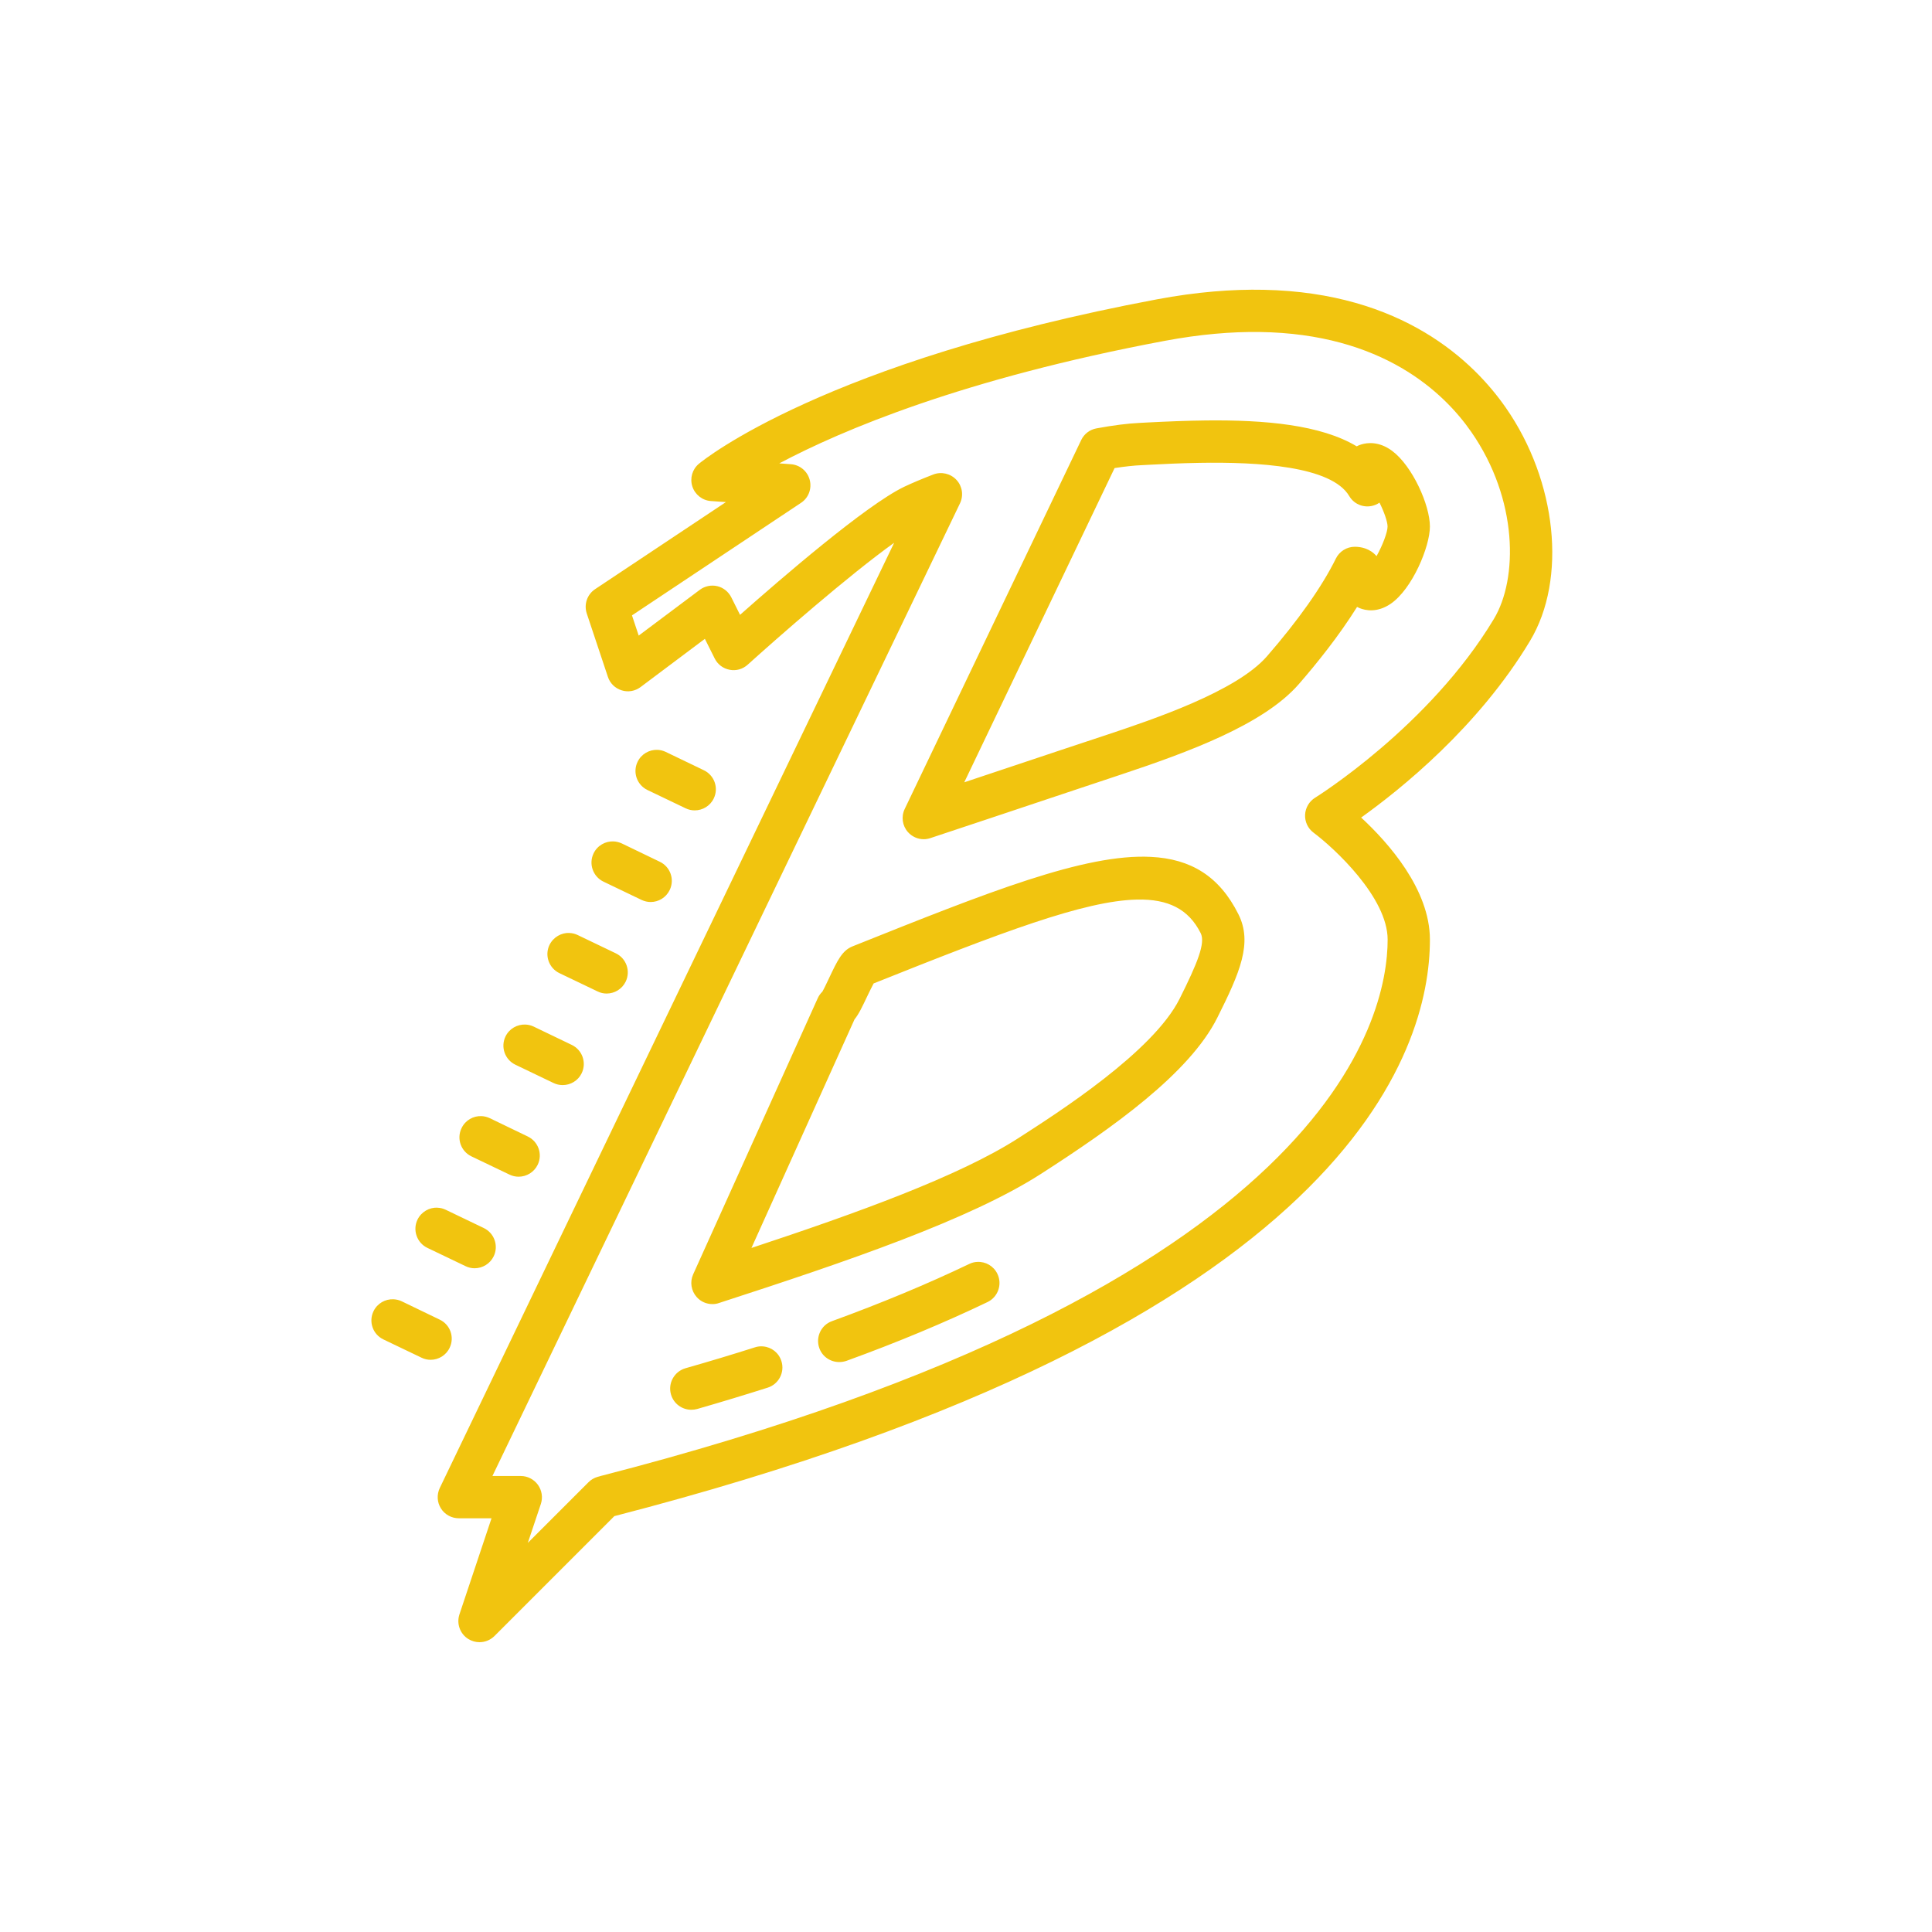 <?xml version="1.0" encoding="UTF-8"?>
<svg xmlns="http://www.w3.org/2000/svg" xmlns:xlink="http://www.w3.org/1999/xlink" viewBox="0 0 100 100" width="100px" height="100px">
<g id="surface113529461">
<path style=" stroke:none;fill-rule:nonzero;fill:rgb(94.51%,76.863%,5.882%);fill-opacity:1;" d="M 65.422 15 C 63.77 14.965 61.934 15.109 59.891 15.492 C 42.707 18.715 36.434 23.789 36.176 24.004 C 35.832 24.289 35.699 24.754 35.836 25.18 C 35.973 25.602 36.355 25.906 36.801 25.934 L 37.574 25.988 L 30.801 30.496 C 30.391 30.77 30.215 31.281 30.371 31.754 L 31.465 35.035 C 31.574 35.367 31.836 35.625 32.172 35.73 C 32.508 35.84 32.875 35.773 33.156 35.562 L 36.484 33.066 L 36.992 34.082 C 37.145 34.391 37.43 34.605 37.77 34.668 C 38.105 34.734 38.449 34.633 38.703 34.402 C 40.215 33.035 43.914 29.789 46.281 28.094 L 22.762 77.02 C 22.602 77.359 22.621 77.758 22.824 78.078 C 23.023 78.395 23.375 78.586 23.75 78.586 L 25.441 78.586 L 23.781 83.559 C 23.621 84.043 23.812 84.57 24.242 84.836 C 24.422 84.945 24.621 85 24.816 85 C 25.102 85 25.379 84.891 25.594 84.68 L 31.793 78.48 C 31.797 78.477 31.801 78.477 31.805 78.473 C 69.895 68.637 74.012 54.336 74.012 48.637 C 74.012 46.035 71.863 43.621 70.453 42.316 C 72.477 40.871 76.523 37.629 79.199 33.164 C 81.113 29.973 80.586 24.906 77.945 21.109 C 76.266 18.691 72.582 15.148 65.422 15 Z M 65.203 17.184 C 71.539 17.273 74.719 20.293 76.152 22.355 C 78.586 25.855 78.574 29.957 77.324 32.035 C 73.988 37.598 68.129 41.254 68.07 41.289 C 67.762 41.48 67.57 41.809 67.551 42.172 C 67.535 42.531 67.695 42.879 67.988 43.098 C 69.055 43.895 71.824 46.449 71.824 48.633 C 71.824 52.688 68.887 66.676 31.086 76.398 C 31.062 76.406 31.043 76.41 31.023 76.418 C 30.992 76.426 30.961 76.434 30.934 76.441 C 30.754 76.492 30.59 76.59 30.461 76.719 L 27.32 79.859 L 27.996 77.84 C 28.105 77.508 28.047 77.141 27.844 76.855 C 27.637 76.57 27.309 76.398 26.957 76.398 L 25.488 76.398 L 49.688 26.055 C 49.883 25.648 49.812 25.168 49.508 24.84 C 49.203 24.512 48.727 24.398 48.309 24.559 C 47.723 24.785 47.203 25.004 46.793 25.199 C 44.82 26.148 40.398 29.969 38.305 31.824 L 37.852 30.918 C 37.707 30.629 37.441 30.414 37.129 30.34 C 36.812 30.266 36.477 30.336 36.219 30.531 L 33.059 32.898 L 32.711 31.852 L 41.461 26.027 C 41.852 25.77 42.031 25.289 41.91 24.836 C 41.789 24.383 41.398 24.059 40.93 24.027 L 40.336 23.984 C 43.574 22.266 49.863 19.598 60.293 17.641 C 62.109 17.301 63.742 17.164 65.203 17.184 Z M 62.438 21.762 C 61.43 21.773 60.406 21.816 59.402 21.867 L 58.969 21.891 C 58.371 21.918 57.625 22.012 56.758 22.172 C 56.41 22.234 56.117 22.457 55.965 22.773 L 46.828 41.871 C 46.637 42.27 46.703 42.738 46.992 43.066 C 47.203 43.305 47.504 43.438 47.812 43.438 C 47.926 43.438 48.043 43.418 48.16 43.379 C 49.883 42.809 53.078 41.742 55.602 40.898 L 58.004 40.098 C 61.512 38.93 65.41 37.504 67.234 35.402 C 68.141 34.359 69.297 32.926 70.242 31.414 C 70.285 31.438 70.328 31.457 70.375 31.477 C 70.672 31.598 71.277 31.727 71.973 31.258 C 73.102 30.492 74.012 28.289 74.012 27.254 C 74.012 26.145 73.109 24.121 72.055 23.336 C 71.375 22.832 70.766 22.91 70.461 23.004 C 70.383 23.027 70.301 23.059 70.223 23.102 C 68.363 21.984 65.465 21.73 62.438 21.762 Z M 62.098 23.957 C 65.094 23.906 68.914 24.117 69.836 25.676 C 70.113 26.145 70.688 26.336 71.195 26.129 C 71.27 26.098 71.336 26.062 71.402 26.016 C 71.637 26.484 71.82 27 71.82 27.254 C 71.82 27.555 71.551 28.25 71.25 28.785 C 70.902 28.383 70.438 28.301 70.125 28.301 C 69.707 28.301 69.328 28.539 69.145 28.91 C 68.43 30.363 67.195 32.109 65.578 33.969 C 63.992 35.797 59.645 37.246 57.309 38.027 L 54.906 38.824 C 53.328 39.352 51.488 39.969 49.91 40.492 L 57.691 24.227 C 58.227 24.145 58.695 24.094 59.078 24.078 L 59.512 24.055 C 60.191 24.02 61.098 23.973 62.098 23.957 Z M 34.039 38.812 C 33.617 38.793 33.195 39.023 33 39.434 C 32.738 39.977 32.969 40.629 33.512 40.891 L 35.484 41.836 C 35.637 41.91 35.797 41.945 35.957 41.945 C 36.363 41.945 36.758 41.719 36.945 41.324 C 37.207 40.781 36.977 40.129 36.43 39.867 L 34.457 38.918 C 34.324 38.855 34.184 38.82 34.039 38.812 Z M 31.762 43.551 C 31.34 43.531 30.918 43.762 30.723 44.172 C 30.461 44.715 30.691 45.371 31.234 45.633 L 33.203 46.578 C 33.359 46.652 33.52 46.688 33.68 46.688 C 34.086 46.688 34.477 46.457 34.664 46.066 C 34.926 45.52 34.699 44.867 34.152 44.605 L 32.184 43.656 C 32.047 43.594 31.906 43.559 31.762 43.551 Z M 59.57 44.352 C 56.141 44.176 51.113 46.188 44.125 48.984 C 43.59 49.199 43.348 49.707 42.91 50.633 C 42.805 50.855 42.652 51.18 42.566 51.328 C 42.465 51.426 42.383 51.539 42.324 51.672 L 35.879 65.957 C 35.699 66.352 35.773 66.812 36.062 67.137 C 36.273 67.375 36.57 67.5 36.875 67.5 C 36.988 67.5 37.102 67.484 37.211 67.445 C 43.883 65.281 50.172 63.137 53.871 60.766 C 57.578 58.383 61.566 55.562 63.008 52.676 C 64.184 50.332 64.84 48.801 64.102 47.324 C 63.113 45.344 61.629 44.453 59.57 44.352 Z M 58.844 46.562 C 60.473 46.523 61.527 47.062 62.148 48.301 C 62.402 48.812 61.98 49.848 61.055 51.699 C 59.688 54.434 54.785 57.578 52.691 58.922 C 49.652 60.875 44.367 62.785 38.895 64.594 L 44.23 52.762 C 44.449 52.496 44.629 52.113 44.887 51.57 C 44.98 51.379 45.117 51.09 45.219 50.902 C 51.801 48.27 56.121 46.621 58.844 46.562 Z M 29.48 48.289 C 29.055 48.27 28.641 48.504 28.441 48.91 C 28.18 49.453 28.41 50.109 28.957 50.371 L 30.93 51.316 C 31.082 51.391 31.238 51.426 31.398 51.426 C 31.809 51.426 32.199 51.195 32.387 50.805 C 32.648 50.258 32.418 49.605 31.875 49.344 L 29.902 48.398 C 29.766 48.332 29.625 48.297 29.48 48.293 Z M 27.203 53.031 C 26.777 53.012 26.359 53.242 26.164 53.648 C 25.902 54.195 26.133 54.848 26.676 55.109 L 28.648 56.055 C 28.801 56.129 28.965 56.164 29.121 56.164 C 29.531 56.164 29.922 55.938 30.109 55.547 C 30.371 55 30.141 54.348 29.598 54.086 L 27.625 53.137 C 27.488 53.07 27.348 53.039 27.203 53.031 Z M 24.926 57.77 C 24.504 57.75 24.086 57.98 23.891 58.391 C 23.625 58.934 23.855 59.59 24.398 59.852 L 26.371 60.797 C 26.523 60.871 26.684 60.906 26.844 60.906 C 27.25 60.906 27.645 60.676 27.832 60.285 C 28.094 59.738 27.863 59.086 27.316 58.824 L 25.348 57.875 C 25.211 57.812 25.07 57.777 24.926 57.77 Z M 22.648 62.508 C 22.227 62.488 21.805 62.723 21.609 63.129 C 21.348 63.672 21.578 64.328 22.121 64.59 L 24.094 65.535 C 24.246 65.609 24.406 65.645 24.566 65.645 C 24.973 65.645 25.367 65.414 25.555 65.023 C 25.816 64.477 25.586 63.824 25.039 63.562 L 23.07 62.617 C 22.934 62.551 22.793 62.516 22.648 62.512 Z M 50.586 65.316 C 50.445 65.32 50.305 65.355 50.168 65.422 C 48.016 66.453 45.625 67.449 43.062 68.383 C 42.496 68.586 42.203 69.215 42.41 69.785 C 42.57 70.227 42.988 70.5 43.438 70.5 C 43.562 70.5 43.688 70.48 43.812 70.438 C 46.441 69.484 48.898 68.457 51.113 67.395 C 51.66 67.133 51.887 66.477 51.625 65.934 C 51.43 65.527 51.012 65.293 50.586 65.316 Z M 20.371 67.25 C 19.945 67.23 19.527 67.461 19.332 67.871 C 19.07 68.414 19.297 69.066 19.844 69.328 L 21.816 70.273 C 21.969 70.348 22.129 70.383 22.289 70.383 C 22.695 70.383 23.086 70.156 23.273 69.762 C 23.535 69.219 23.309 68.566 22.762 68.305 L 20.793 67.355 C 20.656 67.289 20.512 67.258 20.371 67.25 Z M 39.504 69.691 C 39.363 69.676 39.215 69.691 39.074 69.738 C 37.922 70.105 36.727 70.465 35.48 70.82 C 34.902 70.988 34.562 71.594 34.73 72.176 C 34.867 72.656 35.305 72.969 35.781 72.969 C 35.879 72.969 35.98 72.957 36.082 72.93 C 37.352 72.566 38.566 72.195 39.738 71.824 C 40.312 71.641 40.629 71.023 40.445 70.449 C 40.309 70.016 39.93 69.727 39.504 69.691 Z M 39.504 69.691 "/>
</g>
</svg>
